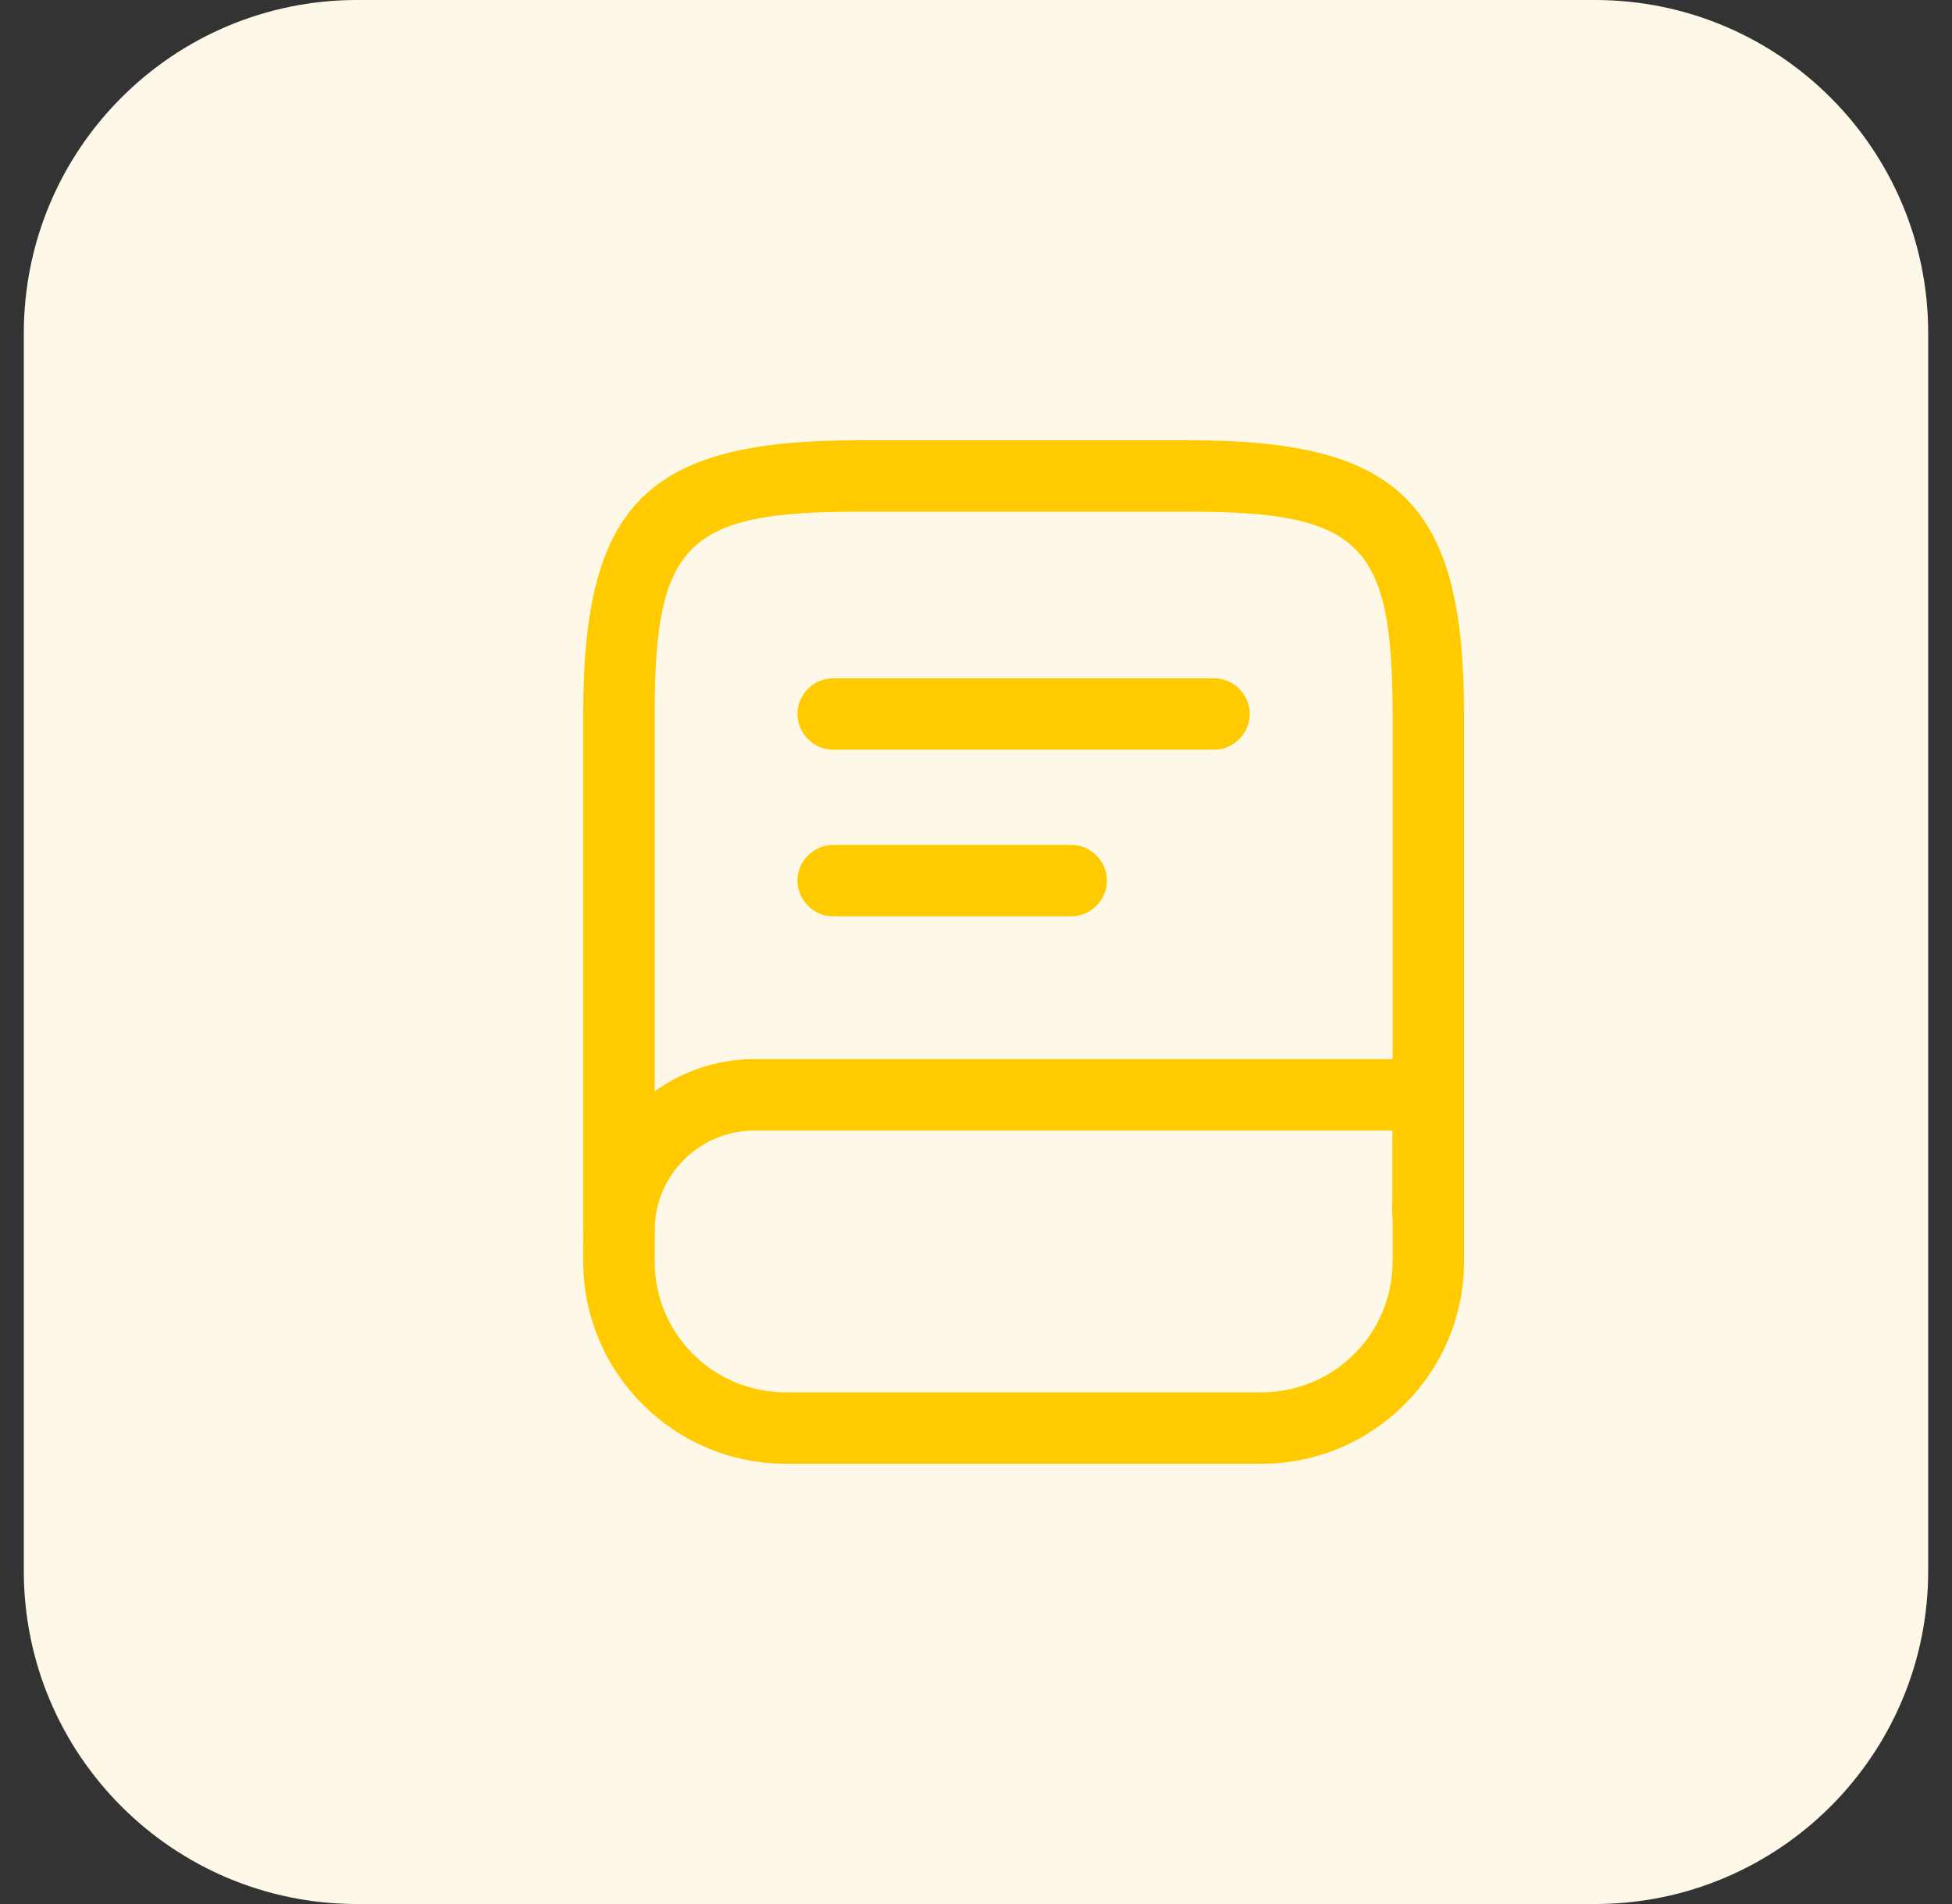 <svg width="41" height="40" viewBox="0 0 41 40" fill="none" xmlns="http://www.w3.org/2000/svg">
<rect x="0" y="0" width="41" height="40" fill="#333333" stroke="none"/>
<path d="M33.5 0H7.5C3.634 0 0.5 3.134 0.5 7V33C0.5 36.866 3.634 40 7.5 40H33.5C37.366 40 40.5 36.866 40.5 33V7C40.5 3.134 37.366 0 33.5 0Z" fill="#FDF8E8"/>
<path d="M13 26.75C12.59 26.75 12.25 26.41 12.25 26V15C12.25 10.59 13.59 9.25 18 9.25H25C29.41 9.25 30.75 10.59 30.75 15V25C30.75 25.16 30.75 25.31 30.74 25.47C30.71 25.88 30.34 26.2 29.94 26.17C29.53 26.14 29.21 25.78 29.24 25.37C29.25 25.25 29.25 25.12 29.25 25V15C29.25 11.43 28.58 10.75 25 10.75H18C14.42 10.75 13.75 11.43 13.75 15V26C13.75 26.41 13.41 26.75 13 26.75Z" fill="#FFCA00"/>
<path d="M26.5 30.75H16.5C14.16 30.75 12.25 28.84 12.25 26.5V25.85C12.25 23.86 13.87 22.25 15.85 22.25H30C30.41 22.25 30.75 22.59 30.75 23V26.5C30.75 28.84 28.84 30.75 26.5 30.75ZM15.85 23.75C14.69 23.75 13.75 24.69 13.75 25.85V26.5C13.75 28.02 14.98 29.25 16.5 29.25H26.5C28.02 29.25 29.25 28.02 29.25 26.5V23.75H15.85Z" fill="#FFCA00"/>
<path d="M25.5 15.75H17.5C17.09 15.75 16.75 15.41 16.75 15C16.75 14.59 17.09 14.25 17.5 14.25H25.5C25.91 14.25 26.25 14.59 26.25 15C26.25 15.41 25.91 15.75 25.5 15.75Z" fill="#FFCA00"/>
<path d="M22.5 19.25H17.5C17.09 19.25 16.75 18.91 16.75 18.5C16.75 18.09 17.09 17.75 17.5 17.75H22.5C22.91 17.75 23.25 18.09 23.25 18.5C23.25 18.91 22.91 19.25 22.5 19.25Z" fill="#FFCA00"/>
</svg>
